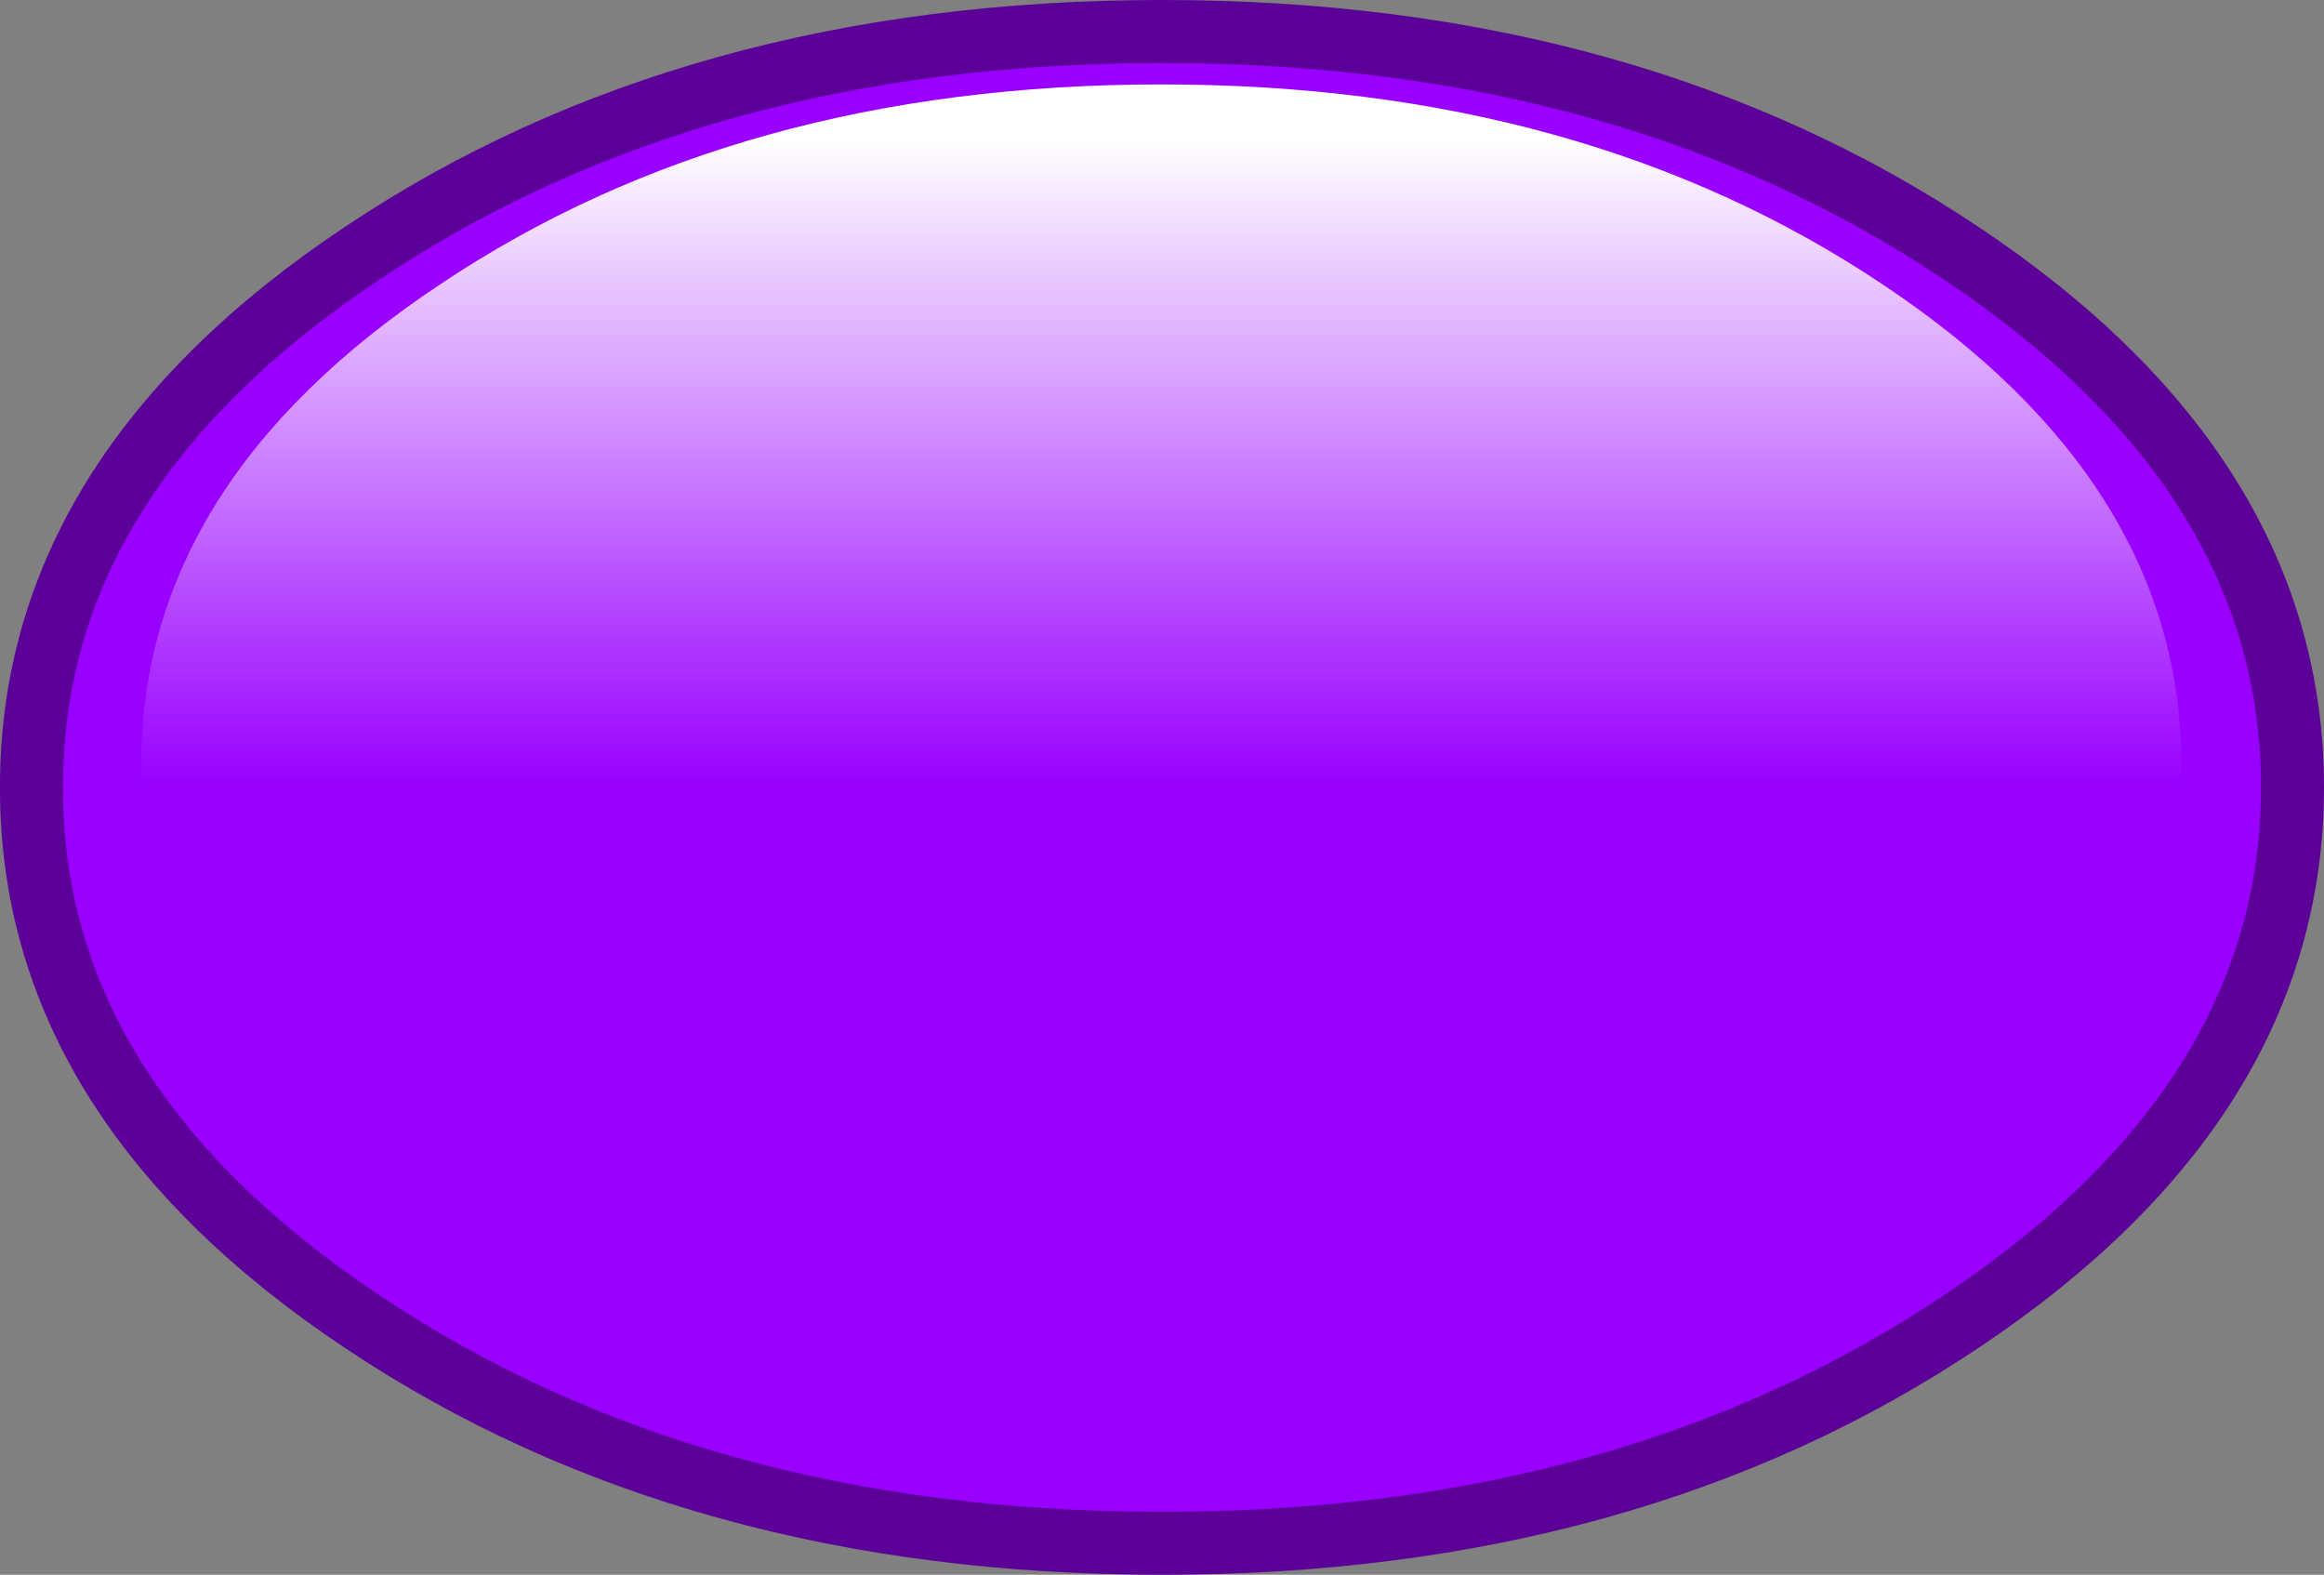 <?xml version="1.0" encoding="UTF-8" standalone="no"?>
<svg xmlns:xlink="http://www.w3.org/1999/xlink" height="125.0px" width="184.5px" xmlns="http://www.w3.org/2000/svg">
  <rect width="100%" height="100%" fill="#808080" stroke="none"/>
  <g transform="matrix(1.0, 0.0, 0.0, 1.0, 12.8, -20.3)">
    <path d="M15.95 125.2 Q-10.35 107.65 -10.3 82.8 -10.35 57.95 15.95 40.4 42.25 22.8 79.45 22.8 116.6 22.8 142.9 40.4 169.2 57.95 169.2 82.8 169.2 107.65 142.9 125.2 116.6 142.8 79.45 142.8 42.25 142.8 15.95 125.2" fill="#9900ff" fill-rule="evenodd" stroke="none"/>
    <path d="M15.95 125.2 Q-10.35 107.65 -10.3 82.8 -10.35 57.95 15.95 40.4 42.25 22.8 79.45 22.8 116.6 22.8 142.9 40.4 169.2 57.95 169.2 82.8 169.2 107.65 142.9 125.2 116.6 142.8 79.45 142.8 42.25 142.8 15.95 125.2 Z" fill="none" stroke="#5b0198" stroke-linecap="round" stroke-linejoin="round" stroke-width="5.0"/>
    <path d="M160.4 81.15 Q160.4 103.55 136.7 119.45 112.95 135.3 79.4 135.3 45.8 135.3 22.1 119.45 -1.65 103.55 -1.6 81.15 -1.65 58.7 22.1 42.9 45.8 27.0 79.4 27.0 112.95 27.0 136.7 42.9 160.4 58.7 160.4 81.15" fill="url(#gradient0)" fill-rule="evenodd" stroke="none"/>
  </g>
  <defs>
    <linearGradient gradientTransform="matrix(0.0, 0.046, -0.043, 0.0, -17.4, 69.05)" gradientUnits="userSpaceOnUse" id="gradient0" spreadMethod="pad" x1="-819.2" x2="819.2">
      <stop offset="0.0" stop-color="#ffffff"/>
      <stop offset="0.678" stop-color="#ffffff" stop-opacity="0.0"/>
    </linearGradient>
  </defs>
</svg>
